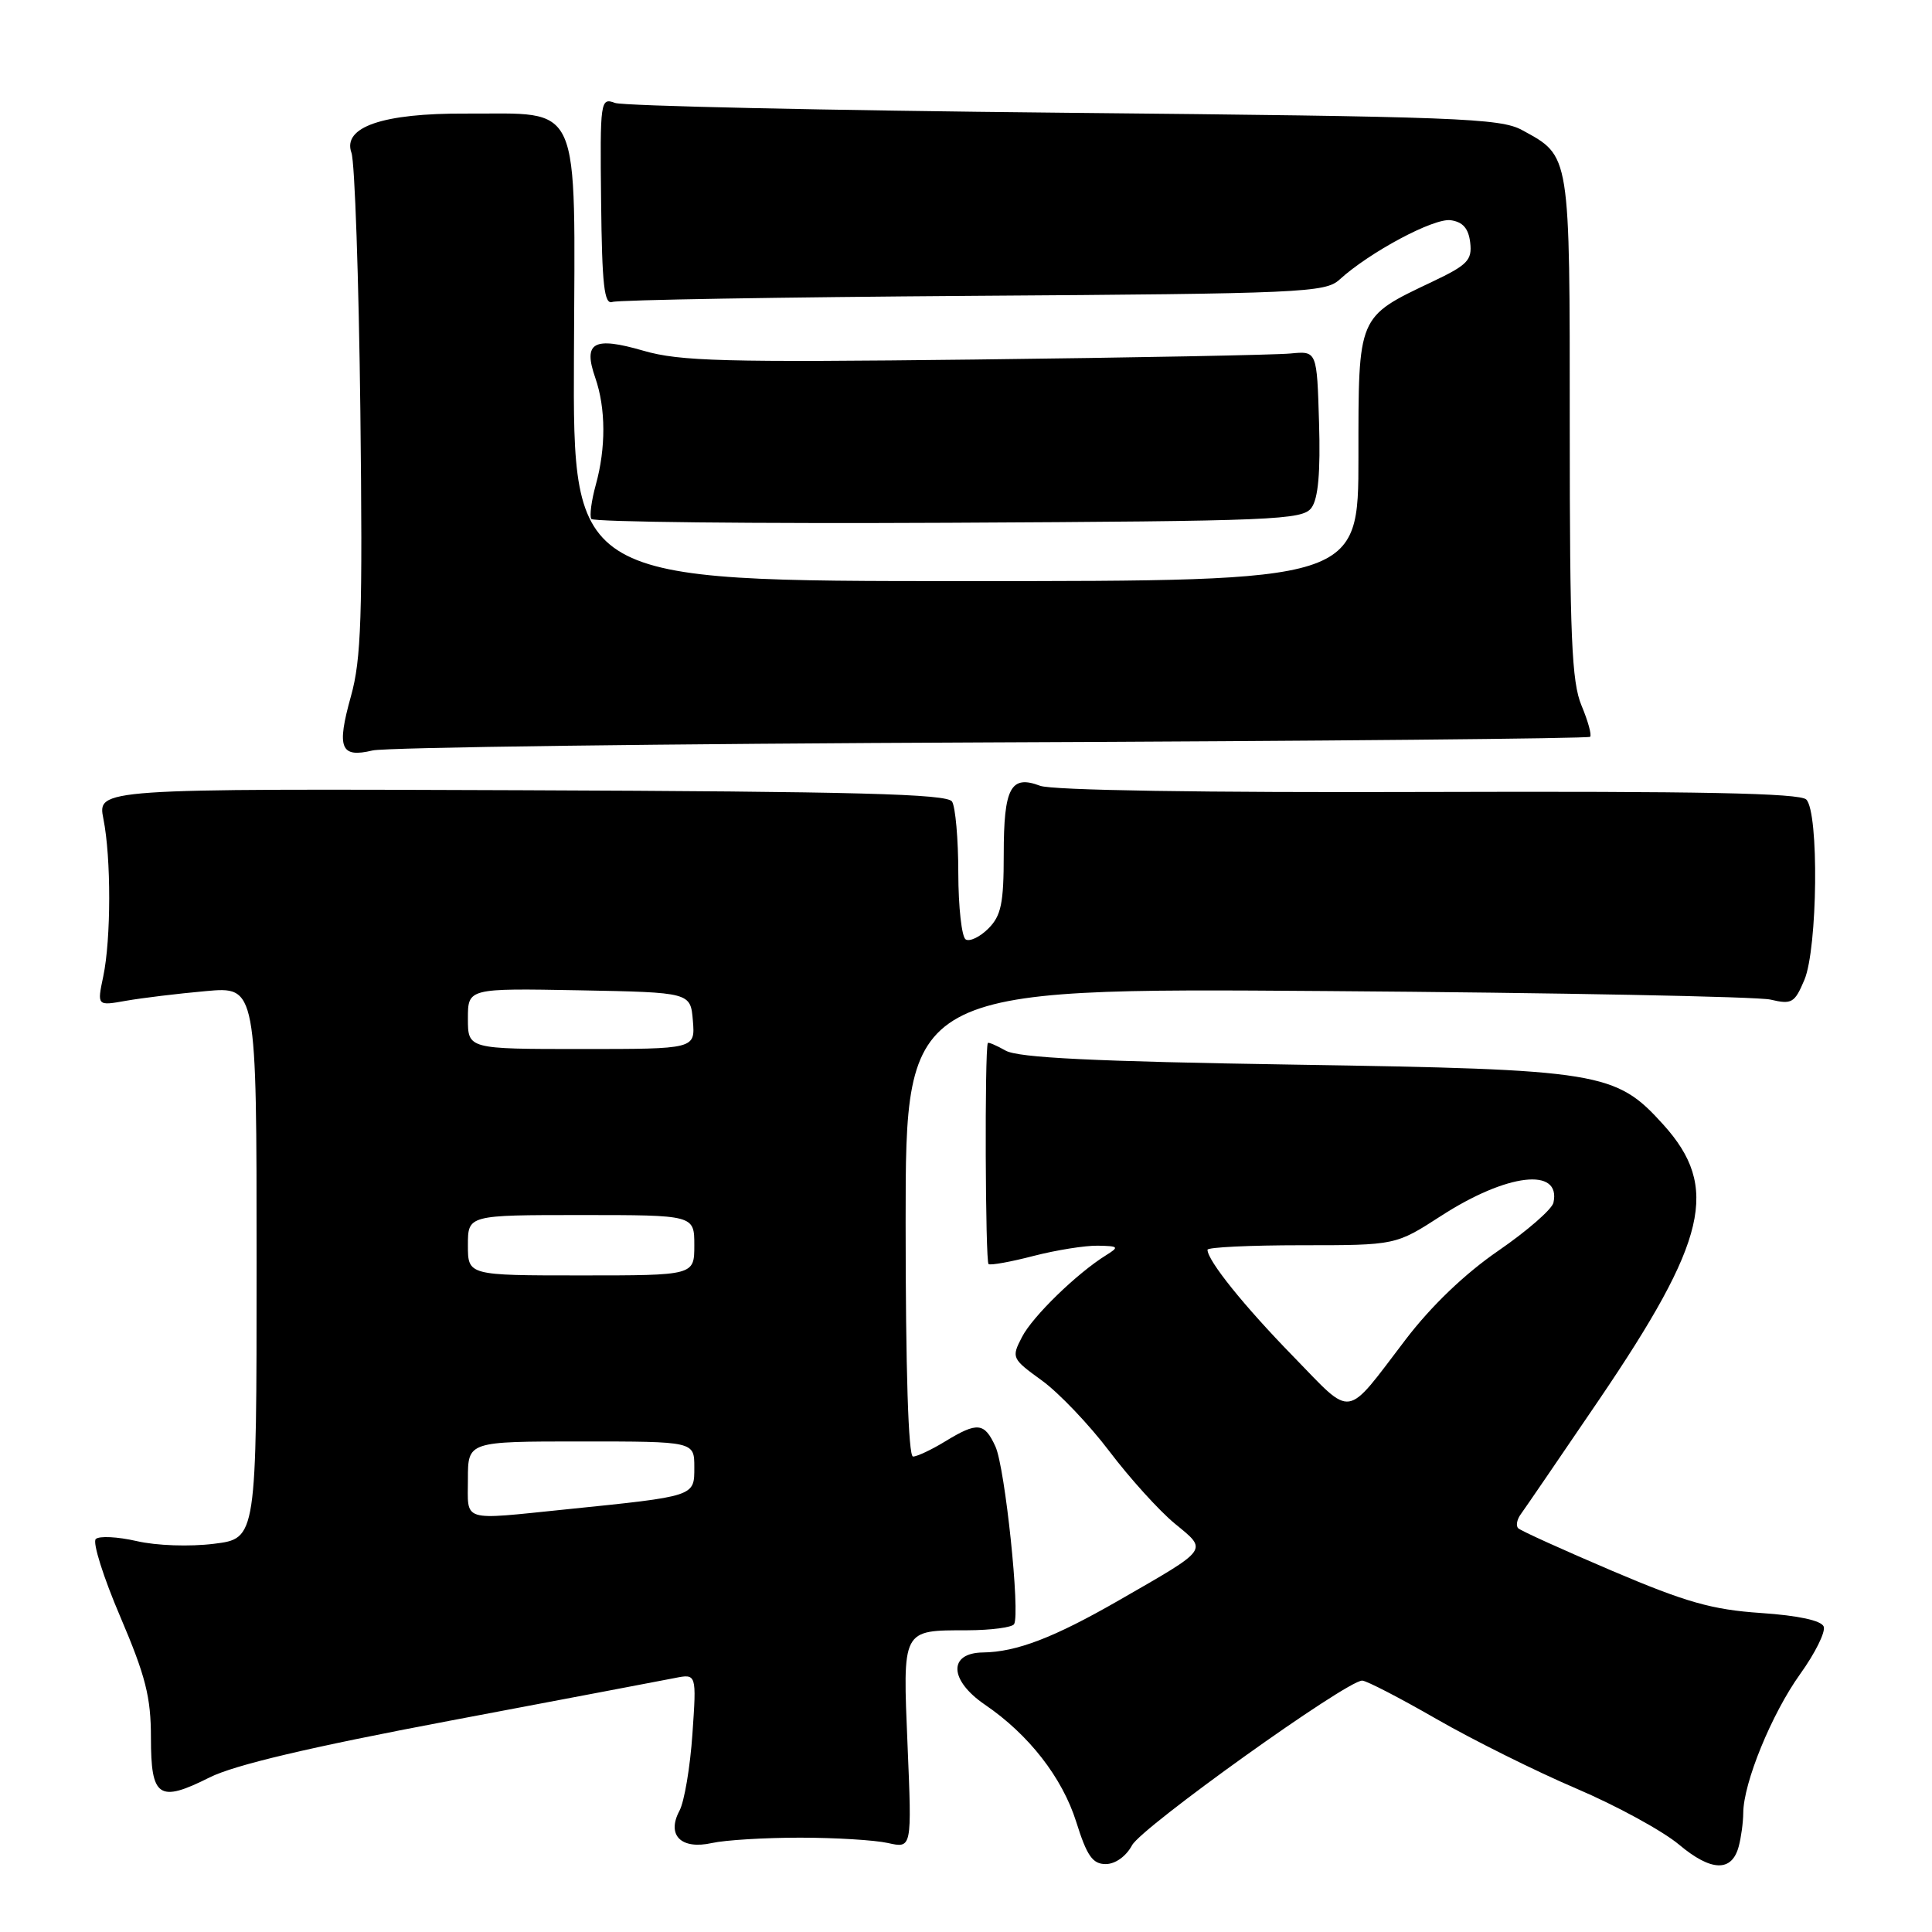 <?xml version="1.0" encoding="UTF-8" standalone="no"?>
<!DOCTYPE svg PUBLIC "-//W3C//DTD SVG 1.1//EN" "http://www.w3.org/Graphics/SVG/1.1/DTD/svg11.dtd" >
<svg xmlns="http://www.w3.org/2000/svg" xmlns:xlink="http://www.w3.org/1999/xlink" version="1.1" viewBox="0 0 256 256">
 <g >
 <path fill="currentColor"
d=" M 230.39 244.66 C 230.71 243.47 230.98 241.48 230.99 240.23 C 231.01 236.23 234.77 227.07 238.51 221.85 C 240.51 219.07 241.92 216.23 241.65 215.53 C 241.34 214.73 238.31 214.07 233.33 213.73 C 226.86 213.29 223.43 212.32 213.63 208.15 C 207.11 205.37 201.50 202.83 201.17 202.50 C 200.84 202.17 201.00 201.32 201.54 200.60 C 202.07 199.88 206.72 193.07 211.88 185.48 C 226.23 164.34 227.88 157.30 220.40 149.02 C 214.08 142.02 212.13 141.71 171.50 141.07 C 144.89 140.65 134.91 140.16 133.25 139.21 C 132.01 138.51 130.95 138.06 130.89 138.21 C 130.46 139.27 130.56 167.23 130.99 167.50 C 131.29 167.68 133.99 167.19 136.98 166.41 C 139.98 165.64 143.80 165.03 145.47 165.06 C 148.23 165.11 148.33 165.22 146.58 166.31 C 142.71 168.71 136.83 174.42 135.42 177.16 C 134.00 179.90 134.06 180.03 138.05 182.92 C 140.30 184.55 144.33 188.78 147.01 192.32 C 149.69 195.86 153.58 200.16 155.65 201.87 C 160.06 205.50 160.35 205.10 148.23 212.07 C 139.65 217.00 134.70 218.90 130.25 218.96 C 125.62 219.02 125.76 222.64 130.51 225.88 C 136.32 229.84 140.75 235.52 142.61 241.42 C 144.02 245.92 144.78 247.00 146.51 247.00 C 147.78 247.00 149.21 245.98 150.00 244.51 C 151.28 242.11 178.45 222.67 180.50 222.69 C 181.05 222.69 185.46 224.97 190.31 227.76 C 195.16 230.55 203.50 234.70 208.84 236.98 C 214.19 239.26 220.32 242.61 222.48 244.42 C 226.74 248.00 229.48 248.08 230.39 244.66 Z  M 106.00 243.50 C 110.67 243.50 115.92 243.82 117.66 244.21 C 120.83 244.92 120.83 244.92 120.26 231.36 C 119.61 215.74 119.45 216.04 128.19 216.02 C 131.32 216.01 134.10 215.64 134.37 215.21 C 135.21 213.85 133.18 194.48 131.90 191.67 C 130.44 188.48 129.52 188.38 125.23 191.00 C 123.43 192.10 121.51 193.00 120.98 193.00 C 120.36 193.00 120.00 181.47 120.00 161.95 C 120.00 130.91 120.00 130.91 175.75 131.32 C 206.41 131.54 232.89 132.06 234.59 132.45 C 237.42 133.12 237.80 132.90 239.09 129.84 C 240.85 125.67 241.04 107.64 239.34 105.94 C 238.49 105.09 225.14 104.83 189.29 104.94 C 159.48 105.04 139.39 104.72 137.82 104.12 C 133.92 102.64 133.00 104.38 133.00 113.20 C 133.00 119.71 132.66 121.34 130.96 123.04 C 129.84 124.16 128.49 124.80 127.96 124.48 C 127.43 124.15 126.99 120.20 126.98 115.69 C 126.98 111.19 126.60 106.92 126.15 106.21 C 125.51 105.20 113.64 104.88 69.12 104.71 C 12.91 104.50 12.91 104.50 13.70 108.50 C 14.74 113.69 14.72 124.44 13.68 129.39 C 12.86 133.29 12.86 133.29 16.68 132.61 C 18.78 132.24 23.54 131.66 27.25 131.33 C 34.00 130.71 34.00 130.71 34.00 167.28 C 34.00 203.86 34.00 203.86 28.35 204.56 C 25.13 204.96 20.72 204.81 18.10 204.20 C 15.57 203.62 13.13 203.50 12.69 203.93 C 12.24 204.37 13.70 209.00 15.94 214.23 C 19.30 222.11 20.00 224.87 20.00 230.26 C 20.00 238.19 21.04 238.90 27.77 235.52 C 31.06 233.87 41.01 231.52 59.53 228.02 C 74.36 225.22 87.81 222.66 89.40 222.35 C 92.30 221.77 92.30 221.77 91.75 229.76 C 91.45 234.15 90.68 238.73 90.03 239.94 C 88.30 243.18 90.25 245.12 94.34 244.21 C 96.08 243.82 101.33 243.50 106.00 243.50 Z  M 131.39 98.37 C 174.78 98.20 210.47 97.86 210.70 97.63 C 210.93 97.40 210.42 95.54 209.56 93.49 C 208.25 90.36 208.00 84.36 208.00 56.60 C 208.00 20.09 208.11 20.75 201.69 17.24 C 198.80 15.66 193.15 15.45 141.00 14.94 C 109.38 14.63 82.60 14.04 81.50 13.64 C 79.56 12.92 79.50 13.29 79.65 26.70 C 79.77 37.81 80.06 40.40 81.15 40.01 C 81.89 39.74 103.42 39.38 128.99 39.20 C 172.45 38.91 175.62 38.77 177.49 37.05 C 181.47 33.42 189.99 28.86 192.23 29.18 C 193.84 29.41 194.59 30.27 194.81 32.15 C 195.08 34.47 194.46 35.11 189.81 37.32 C 179.84 42.06 180.00 41.69 180.00 60.54 C 180.00 77.00 180.00 77.00 127.96 77.00 C 75.92 77.00 75.92 77.00 76.05 47.26 C 76.19 12.74 77.25 15.12 61.72 15.05 C 50.71 14.99 45.35 16.83 46.57 20.25 C 47.01 21.49 47.54 36.90 47.75 54.50 C 48.06 81.67 47.87 87.37 46.50 92.26 C 44.58 99.14 45.11 100.46 49.37 99.44 C 51.09 99.03 88.00 98.55 131.39 98.37 Z  M 173.78 67.28 C 174.67 66.07 174.98 62.57 174.78 56.01 C 174.50 46.50 174.50 46.50 171.00 46.84 C 169.07 47.03 150.25 47.39 129.16 47.64 C 95.95 48.03 90.08 47.87 85.28 46.48 C 78.63 44.55 77.23 45.34 78.88 50.07 C 80.28 54.10 80.30 59.37 78.94 64.26 C 78.37 66.33 78.10 68.36 78.35 68.76 C 78.60 69.17 99.89 69.40 125.65 69.27 C 168.99 69.05 172.60 68.90 173.78 67.28 Z  M 171.37 179.74 C 164.84 173.05 160.00 167.03 160.00 165.60 C 160.00 165.27 165.61 165.00 172.47 165.00 C 184.93 165.00 184.93 165.00 190.94 161.12 C 199.67 155.47 206.88 154.62 205.84 159.36 C 205.65 160.23 202.37 163.09 198.55 165.72 C 194.11 168.77 189.66 173.03 186.25 177.50 C 178.12 188.15 179.38 187.96 171.37 179.74 Z  M 62.00 196.00 C 62.00 191.00 62.00 191.00 77.00 191.00 C 92.00 191.00 92.00 191.00 92.00 194.41 C 92.00 198.31 92.23 198.24 75.00 200.00 C 60.95 201.43 62.00 201.75 62.00 196.00 Z  M 62.00 165.00 C 62.00 161.00 62.00 161.00 77.00 161.00 C 92.00 161.00 92.00 161.00 92.00 165.00 C 92.00 169.00 92.00 169.00 77.00 169.00 C 62.00 169.00 62.00 169.00 62.00 165.00 Z  M 62.00 134.97 C 62.00 130.95 62.00 130.95 76.75 131.22 C 91.50 131.50 91.50 131.50 91.81 135.25 C 92.12 139.00 92.12 139.00 77.06 139.00 C 62.00 139.00 62.00 139.00 62.00 134.97 Z "/>
</g>
</svg>